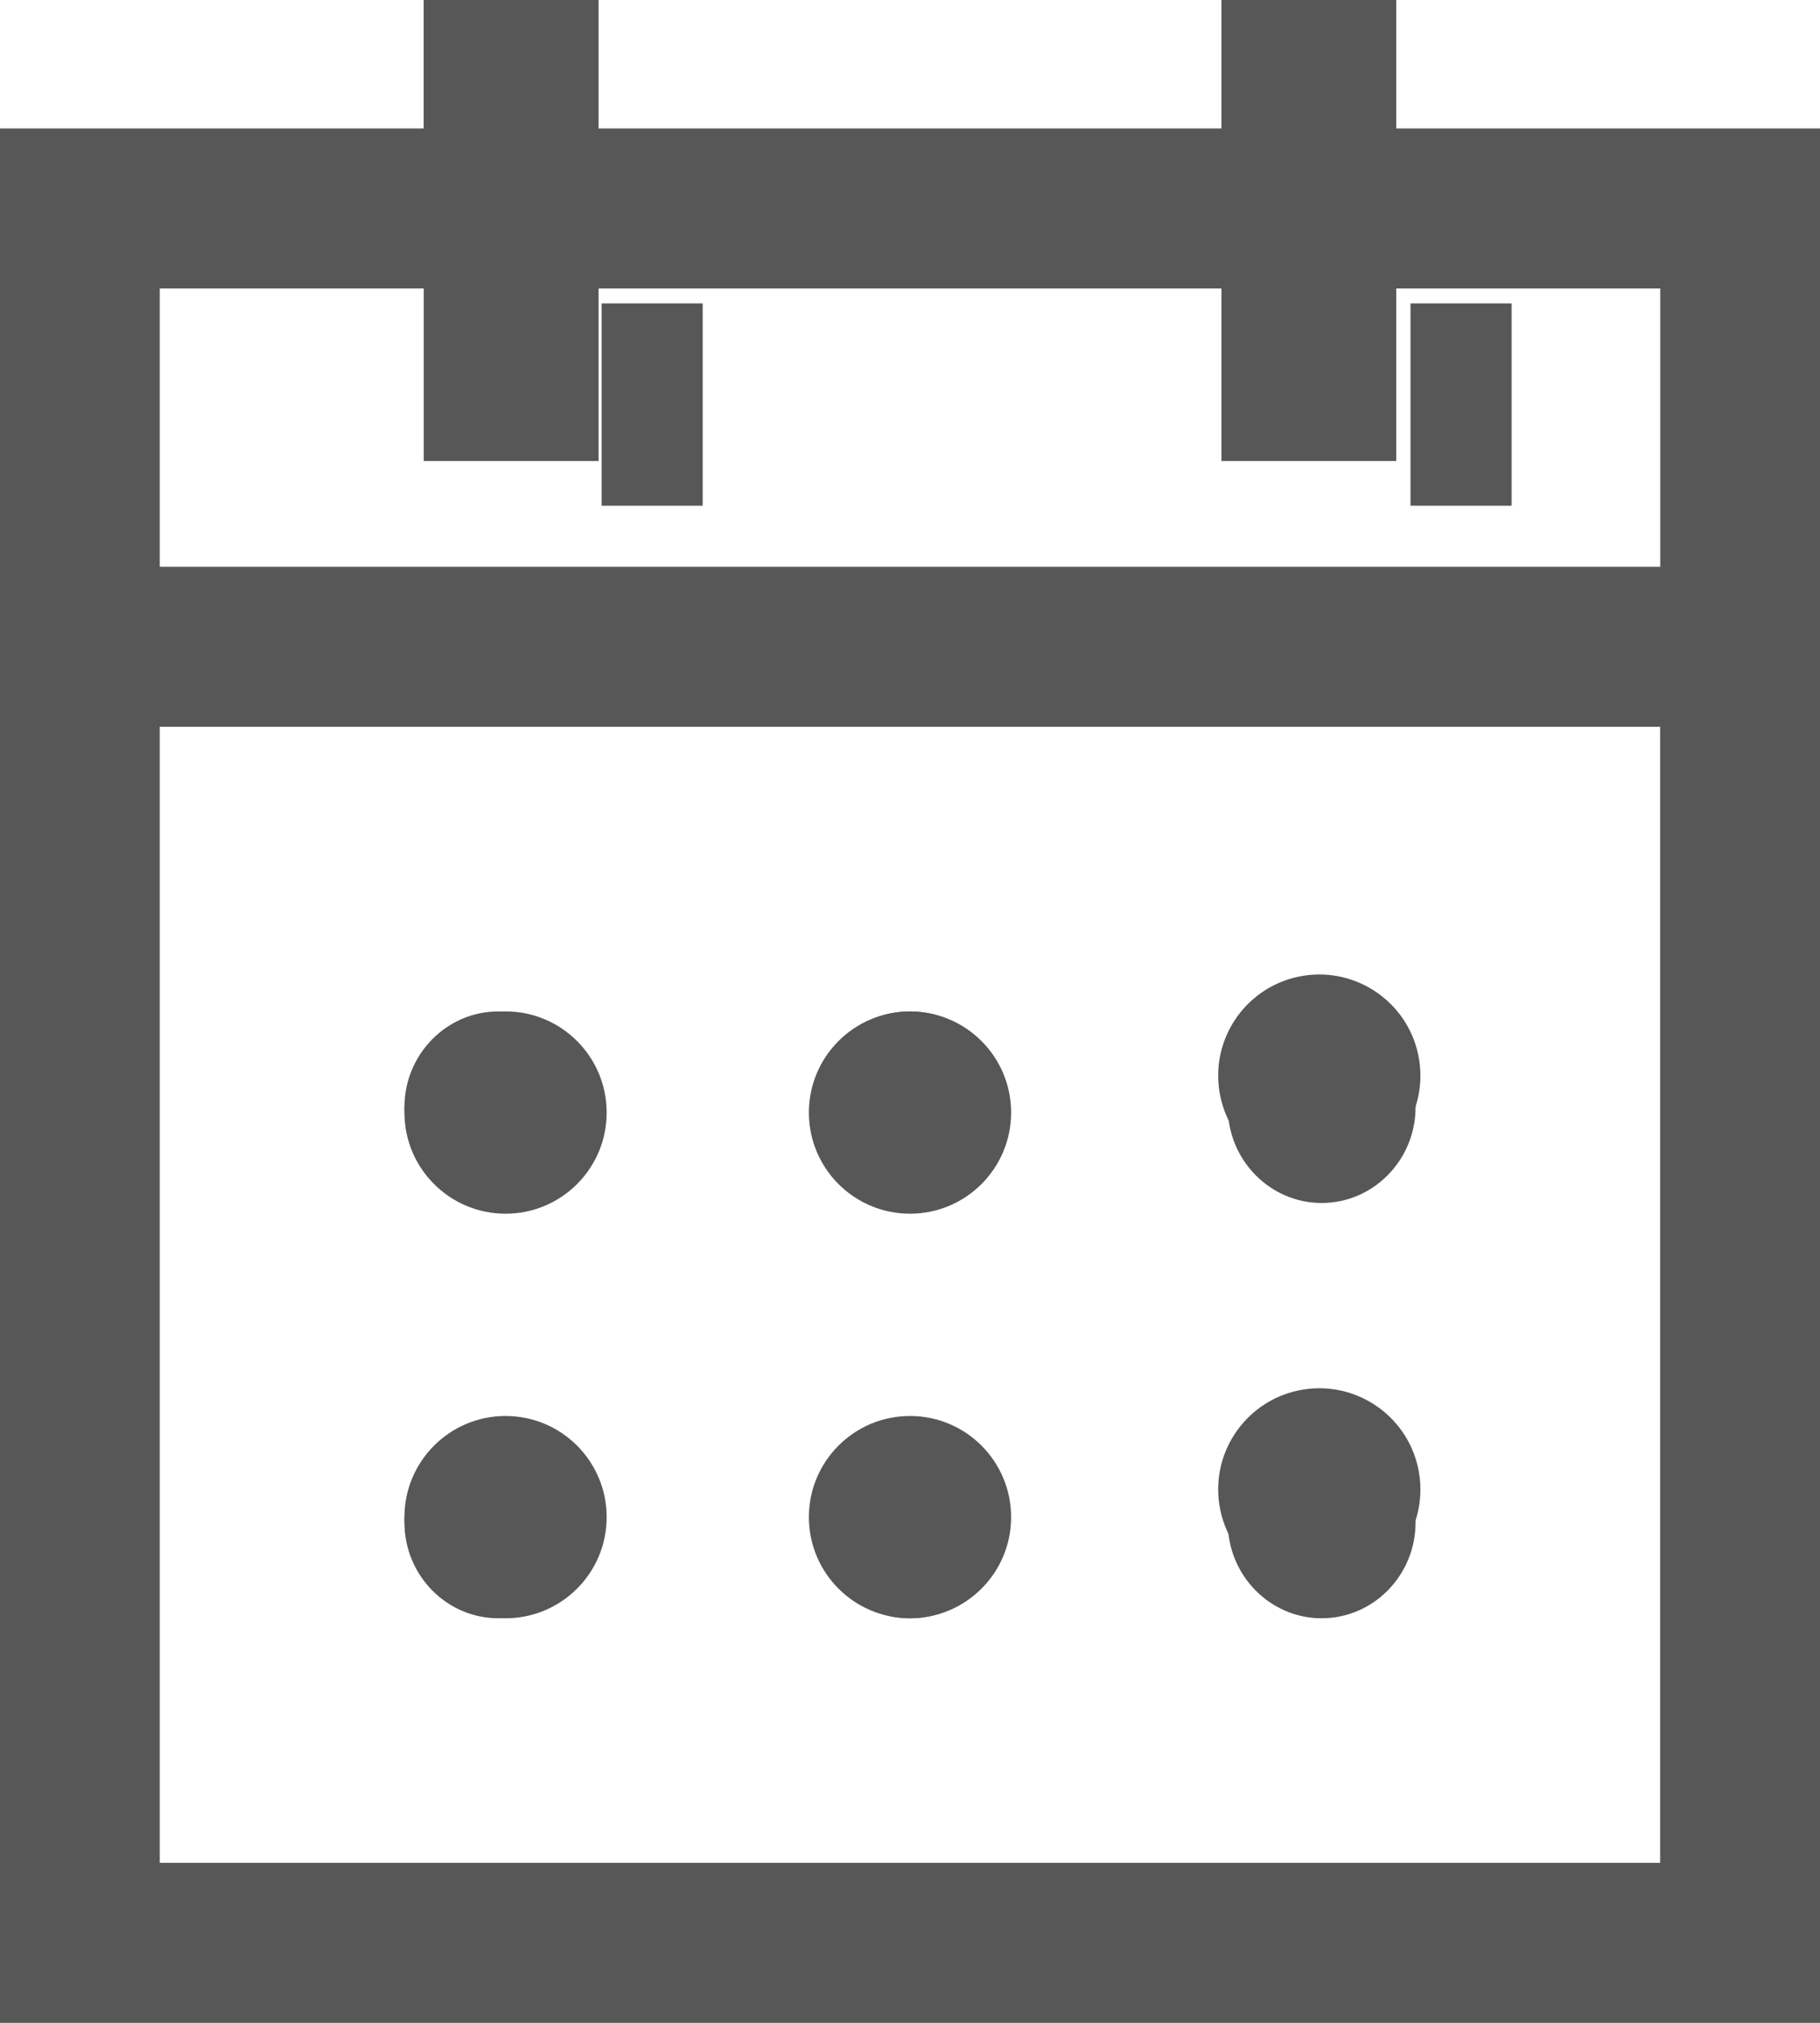 <?xml version="1.0" encoding="UTF-8"?>
<svg width="18px" height="20px" viewBox="0 0 18 20" version="1.1" xmlns="http://www.w3.org/2000/svg" xmlns:xlink="http://www.w3.org/1999/xlink">
    <!-- Generator: Sketch 61.2 (89653) - https://sketch.com -->
    <title>calendario</title>
    <desc>Created with Sketch.</desc>
    <g id="SIMBOLOS" stroke="none" stroke-width="1" fill="none" fill-rule="evenodd">
        <g id="input_calendario" transform="translate(-375, -31)">
            <g id="calendario" transform="translate(375, 31)">
                <polygon id="Path" points="17 6 2 6 2 6 17 6 17 3 17 3"></polygon>
                <path d="M4.929,16 C4.417,16 4,15.575 4,15.053 C4,14.531 4.417,14.106 4.929,14.106 C5.44,14.106 5.857,14.531 5.857,15.053 C5.857,15.575 5.44,16 4.929,16 Z M4.929,11.894 C4.417,11.894 4,11.469 4,10.947 C4,10.425 4.417,10 4.929,10 C5.44,10 5.857,10.425 5.857,10.947 C5.857,11.469 5.44,11.894 4.929,11.894 Z M9,16 C8.488,16 8.071,15.575 8.071,15.053 C8.071,14.531 8.488,14.106 9,14.106 C9.512,14.106 9.928,14.531 9.928,15.053 C9.928,15.575 9.512,16 9,16 Z M9,11.894 C8.488,11.894 8.071,11.469 8.071,10.947 C8.071,10.425 8.488,10 9,10 C9.512,10 9.928,10.425 9.928,10.947 C9.928,11.469 9.512,11.894 9,11.894 Z M13.071,16 C12.56,16 12.143,15.575 12.143,15.053 C12.143,14.531 12.56,14.106 13.071,14.106 C13.583,14.106 14,14.531 14,15.053 C14,15.575 13.583,16 13.071,16 Z M13.071,11.894 C12.56,11.894 12.143,11.469 12.143,10.947 C12.143,10.425 12.56,10 13.071,10 C13.583,10 14,10.425 14,10.947 C14,11.469 13.583,11.894 13.071,11.894 Z" id="Shape" fill="#575757" fill-rule="nonzero"></path>
                <circle id="Oval" fill="#575757" fill-rule="nonzero" cx="5" cy="11" r="1"></circle>
                <ellipse id="Oval" fill="#575757" fill-rule="nonzero" transform="translate(13.048, 10.635) rotate(-9.218) translate(-13.048, -10.635) " cx="13.048" cy="10.635" rx="1" ry="1"></ellipse>
                <circle id="Oval" fill="#575757" fill-rule="nonzero" cx="9" cy="11" r="1"></circle>
                <circle id="Oval" fill="#575757" fill-rule="nonzero" cx="5" cy="15" r="1"></circle>
                <ellipse id="Oval" fill="#575757" fill-rule="nonzero" transform="translate(13.048, 14.726) rotate(-9.218) translate(-13.048, -14.726) " cx="13.048" cy="14.726" rx="1" ry="1"></ellipse>
                <circle id="Oval" fill="#575757" fill-rule="nonzero" cx="9" cy="15" r="1"></circle>
                <path d="M13.809,1.27 L13.809,0 L12.08,0 L12.08,1.27 L5.92,1.27 L5.92,0 L4.19,0 L4.19,1.27 L0,1.27 L0,20 L18,20 L18,1.27 L13.809,1.27 Z M16.42,18.418 L1.58,18.418 L1.58,7.186 L16.419,7.186 L16.419,7.186 L16.419,18.418 L16.42,18.418 Z M16.42,5.604 L1.58,5.604 L1.58,5.604 L1.58,2.852 L4.191,2.852 L4.191,4.558 L5.92,4.558 L5.92,2.852 L5.92,2.852 L12.08,2.852 L12.08,4.558 L13.809,4.558 L13.809,2.852 L13.809,2.852 L16.419,2.852 L16.42,2.852 L16.42,5.604 L16.42,5.604 Z" id="Shape" fill="#575757" fill-rule="nonzero"></path>
                <rect id="Rectangle" fill="#575757" fill-rule="nonzero" x="13.95" y="3" width="1" height="2"></rect>
                <rect id="Rectangle" fill="#575757" fill-rule="nonzero" x="5.95" y="3" width="1" height="2"></rect>
            </g>
        </g>
    </g>
</svg>